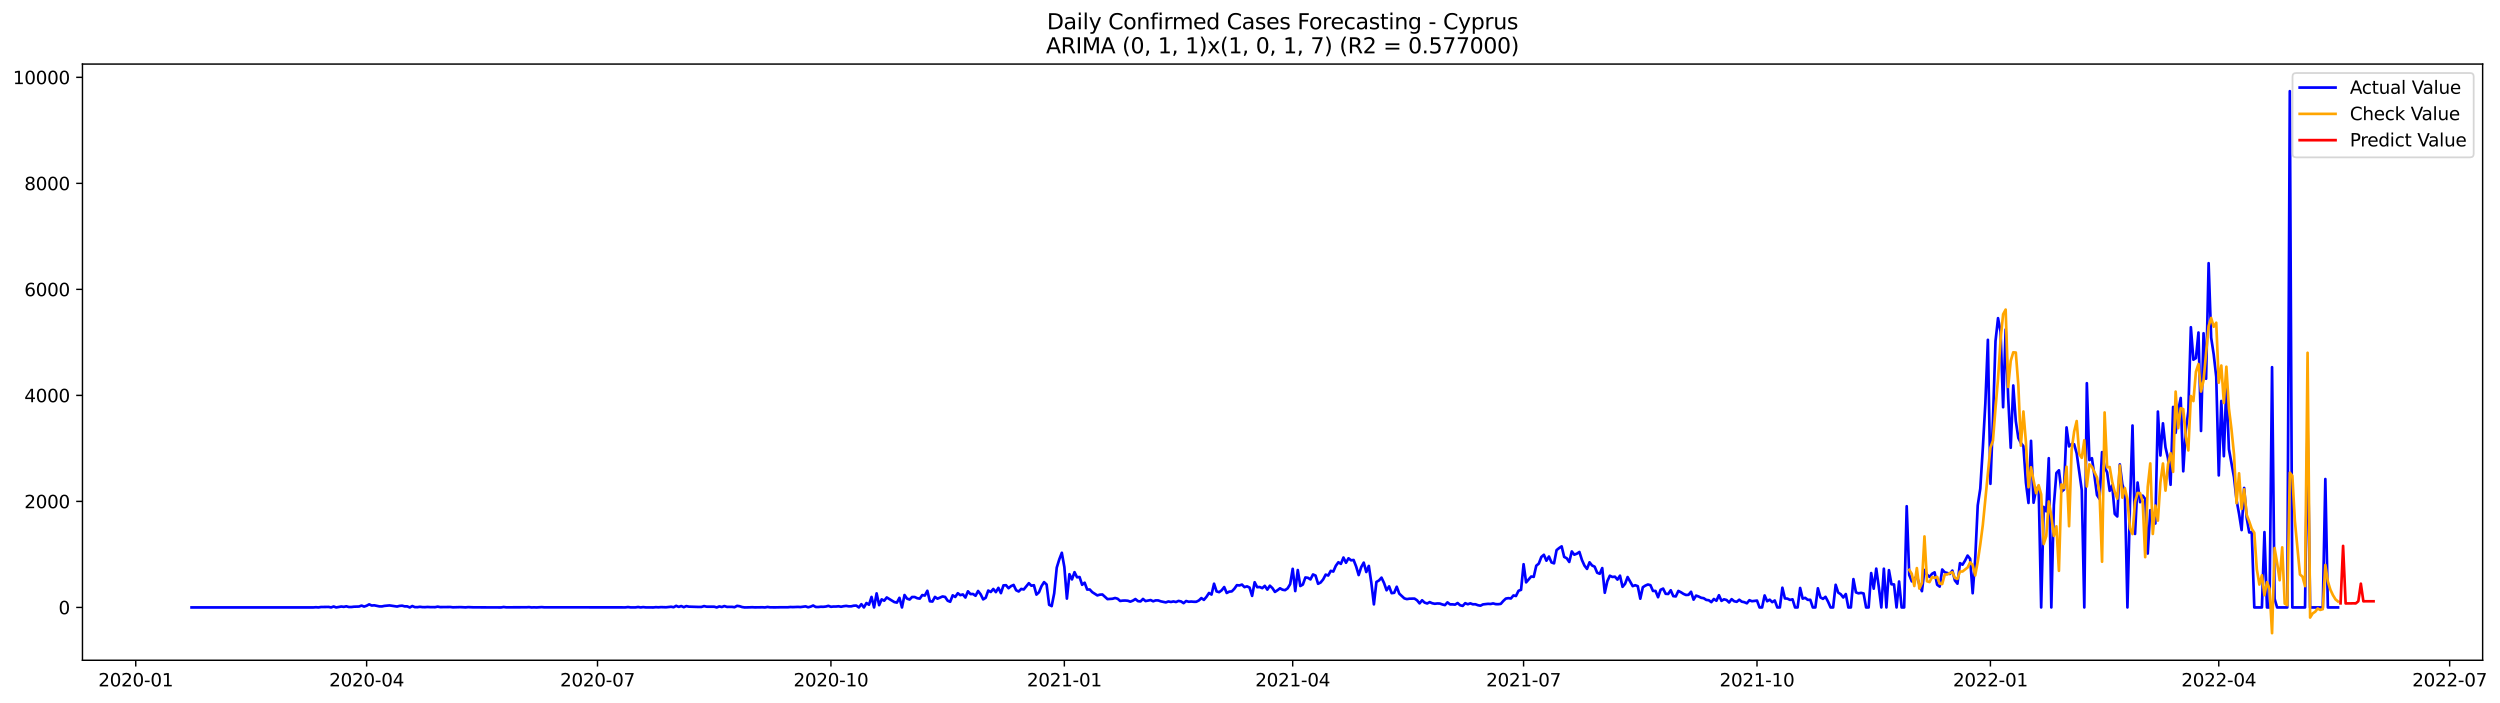 <?xml version="1.0" encoding="utf-8" standalone="no"?>
<!DOCTYPE svg PUBLIC "-//W3C//DTD SVG 1.1//EN"
  "http://www.w3.org/Graphics/SVG/1.1/DTD/svg11.dtd">
<svg xmlns:xlink="http://www.w3.org/1999/xlink" width="1394.901pt" height="392.274pt" viewBox="0 0 1394.901 392.274" xmlns="http://www.w3.org/2000/svg" version="1.1">
 <defs>
  <style type="text/css">*{stroke-linejoin: round; stroke-linecap: butt}</style>
 </defs>
 <g id="figure_1">
  <g id="patch_1">
   <path d="M 0 392.274 
L 1394.901 392.274 
L 1394.901 0 
L 0 0 
z
" style="fill: #ffffff"/>
  </g>
  <g id="axes_1">
   <g id="patch_2">
    <path d="M 46.013 368.396 
L 1385.213 368.396 
L 1385.213 35.755 
L 46.013 35.755 
z
" style="fill: #ffffff"/>
   </g>
   <g id="matplotlib.axis_1">
    <g id="xtick_1">
     <g id="line2d_1">
      <defs>
       <path id="m68ce27e0bc" d="M 0 0 
L 0 3.5 
" style="stroke: #000000; stroke-width: 0.8"/>
      </defs>
      <g>
       <use xlink:href="#m68ce27e0bc" x="75.741" y="368.396" style="stroke: #000000; stroke-width: 0.8"/>
      </g>
     </g>
     <g id="text_1">
      <!-- 2020-01 -->
      <g transform="translate(54.85 382.994)scale(0.1 -0.1)">
       <defs>
        <path id="DejaVuSans-32" d="M 1228 531 
L 3431 531 
L 3431 0 
L 469 0 
L 469 531 
Q 828 903 1448 1529 
Q 2069 2156 2228 2338 
Q 2531 2678 2651 2914 
Q 2772 3150 2772 3378 
Q 2772 3750 2511 3984 
Q 2250 4219 1831 4219 
Q 1534 4219 1204 4116 
Q 875 4013 500 3803 
L 500 4441 
Q 881 4594 1212 4672 
Q 1544 4750 1819 4750 
Q 2544 4750 2975 4387 
Q 3406 4025 3406 3419 
Q 3406 3131 3298 2873 
Q 3191 2616 2906 2266 
Q 2828 2175 2409 1742 
Q 1991 1309 1228 531 
z
" transform="scale(0.016)"/>
        <path id="DejaVuSans-30" d="M 2034 4250 
Q 1547 4250 1301 3770 
Q 1056 3291 1056 2328 
Q 1056 1369 1301 889 
Q 1547 409 2034 409 
Q 2525 409 2770 889 
Q 3016 1369 3016 2328 
Q 3016 3291 2770 3770 
Q 2525 4250 2034 4250 
z
M 2034 4750 
Q 2819 4750 3233 4129 
Q 3647 3509 3647 2328 
Q 3647 1150 3233 529 
Q 2819 -91 2034 -91 
Q 1250 -91 836 529 
Q 422 1150 422 2328 
Q 422 3509 836 4129 
Q 1250 4750 2034 4750 
z
" transform="scale(0.016)"/>
        <path id="DejaVuSans-2d" d="M 313 2009 
L 1997 2009 
L 1997 1497 
L 313 1497 
L 313 2009 
z
" transform="scale(0.016)"/>
        <path id="DejaVuSans-31" d="M 794 531 
L 1825 531 
L 1825 4091 
L 703 3866 
L 703 4441 
L 1819 4666 
L 2450 4666 
L 2450 531 
L 3481 531 
L 3481 0 
L 794 0 
L 794 531 
z
" transform="scale(0.016)"/>
       </defs>
       <use xlink:href="#DejaVuSans-32"/>
       <use xlink:href="#DejaVuSans-30" x="63.623"/>
       <use xlink:href="#DejaVuSans-32" x="127.246"/>
       <use xlink:href="#DejaVuSans-30" x="190.869"/>
       <use xlink:href="#DejaVuSans-2d" x="254.492"/>
       <use xlink:href="#DejaVuSans-30" x="290.576"/>
       <use xlink:href="#DejaVuSans-31" x="354.199"/>
      </g>
     </g>
    </g>
    <g id="xtick_2">
     <g id="line2d_2">
      <g>
       <use xlink:href="#m68ce27e0bc" x="204.565" y="368.396" style="stroke: #000000; stroke-width: 0.8"/>
      </g>
     </g>
     <g id="text_2">
      <!-- 2020-04 -->
      <g transform="translate(183.673 382.994)scale(0.1 -0.1)">
       <defs>
        <path id="DejaVuSans-34" d="M 2419 4116 
L 825 1625 
L 2419 1625 
L 2419 4116 
z
M 2253 4666 
L 3047 4666 
L 3047 1625 
L 3713 1625 
L 3713 1100 
L 3047 1100 
L 3047 0 
L 2419 0 
L 2419 1100 
L 313 1100 
L 313 1709 
L 2253 4666 
z
" transform="scale(0.016)"/>
       </defs>
       <use xlink:href="#DejaVuSans-32"/>
       <use xlink:href="#DejaVuSans-30" x="63.623"/>
       <use xlink:href="#DejaVuSans-32" x="127.246"/>
       <use xlink:href="#DejaVuSans-30" x="190.869"/>
       <use xlink:href="#DejaVuSans-2d" x="254.492"/>
       <use xlink:href="#DejaVuSans-30" x="290.576"/>
       <use xlink:href="#DejaVuSans-34" x="354.199"/>
      </g>
     </g>
    </g>
    <g id="xtick_3">
     <g id="line2d_3">
      <g>
       <use xlink:href="#m68ce27e0bc" x="333.388" y="368.396" style="stroke: #000000; stroke-width: 0.8"/>
      </g>
     </g>
     <g id="text_3">
      <!-- 2020-07 -->
      <g transform="translate(312.497 382.994)scale(0.1 -0.1)">
       <defs>
        <path id="DejaVuSans-37" d="M 525 4666 
L 3525 4666 
L 3525 4397 
L 1831 0 
L 1172 0 
L 2766 4134 
L 525 4134 
L 525 4666 
z
" transform="scale(0.016)"/>
       </defs>
       <use xlink:href="#DejaVuSans-32"/>
       <use xlink:href="#DejaVuSans-30" x="63.623"/>
       <use xlink:href="#DejaVuSans-32" x="127.246"/>
       <use xlink:href="#DejaVuSans-30" x="190.869"/>
       <use xlink:href="#DejaVuSans-2d" x="254.492"/>
       <use xlink:href="#DejaVuSans-30" x="290.576"/>
       <use xlink:href="#DejaVuSans-37" x="354.199"/>
      </g>
     </g>
    </g>
    <g id="xtick_4">
     <g id="line2d_4">
      <g>
       <use xlink:href="#m68ce27e0bc" x="463.628" y="368.396" style="stroke: #000000; stroke-width: 0.8"/>
      </g>
     </g>
     <g id="text_4">
      <!-- 2020-10 -->
      <g transform="translate(442.736 382.994)scale(0.1 -0.1)">
       <use xlink:href="#DejaVuSans-32"/>
       <use xlink:href="#DejaVuSans-30" x="63.623"/>
       <use xlink:href="#DejaVuSans-32" x="127.246"/>
       <use xlink:href="#DejaVuSans-30" x="190.869"/>
       <use xlink:href="#DejaVuSans-2d" x="254.492"/>
       <use xlink:href="#DejaVuSans-31" x="290.576"/>
       <use xlink:href="#DejaVuSans-30" x="354.199"/>
      </g>
     </g>
    </g>
    <g id="xtick_5">
     <g id="line2d_5">
      <g>
       <use xlink:href="#m68ce27e0bc" x="593.867" y="368.396" style="stroke: #000000; stroke-width: 0.8"/>
      </g>
     </g>
     <g id="text_5">
      <!-- 2021-01 -->
      <g transform="translate(572.976 382.994)scale(0.1 -0.1)">
       <use xlink:href="#DejaVuSans-32"/>
       <use xlink:href="#DejaVuSans-30" x="63.623"/>
       <use xlink:href="#DejaVuSans-32" x="127.246"/>
       <use xlink:href="#DejaVuSans-31" x="190.869"/>
       <use xlink:href="#DejaVuSans-2d" x="254.492"/>
       <use xlink:href="#DejaVuSans-30" x="290.576"/>
       <use xlink:href="#DejaVuSans-31" x="354.199"/>
      </g>
     </g>
    </g>
    <g id="xtick_6">
     <g id="line2d_6">
      <g>
       <use xlink:href="#m68ce27e0bc" x="721.275" y="368.396" style="stroke: #000000; stroke-width: 0.8"/>
      </g>
     </g>
     <g id="text_6">
      <!-- 2021-04 -->
      <g transform="translate(700.384 382.994)scale(0.1 -0.1)">
       <use xlink:href="#DejaVuSans-32"/>
       <use xlink:href="#DejaVuSans-30" x="63.623"/>
       <use xlink:href="#DejaVuSans-32" x="127.246"/>
       <use xlink:href="#DejaVuSans-31" x="190.869"/>
       <use xlink:href="#DejaVuSans-2d" x="254.492"/>
       <use xlink:href="#DejaVuSans-30" x="290.576"/>
       <use xlink:href="#DejaVuSans-34" x="354.199"/>
      </g>
     </g>
    </g>
    <g id="xtick_7">
     <g id="line2d_7">
      <g>
       <use xlink:href="#m68ce27e0bc" x="850.099" y="368.396" style="stroke: #000000; stroke-width: 0.8"/>
      </g>
     </g>
     <g id="text_7">
      <!-- 2021-07 -->
      <g transform="translate(829.207 382.994)scale(0.1 -0.1)">
       <use xlink:href="#DejaVuSans-32"/>
       <use xlink:href="#DejaVuSans-30" x="63.623"/>
       <use xlink:href="#DejaVuSans-32" x="127.246"/>
       <use xlink:href="#DejaVuSans-31" x="190.869"/>
       <use xlink:href="#DejaVuSans-2d" x="254.492"/>
       <use xlink:href="#DejaVuSans-30" x="290.576"/>
       <use xlink:href="#DejaVuSans-37" x="354.199"/>
      </g>
     </g>
    </g>
    <g id="xtick_8">
     <g id="line2d_8">
      <g>
       <use xlink:href="#m68ce27e0bc" x="980.338" y="368.396" style="stroke: #000000; stroke-width: 0.8"/>
      </g>
     </g>
     <g id="text_8">
      <!-- 2021-10 -->
      <g transform="translate(959.447 382.994)scale(0.1 -0.1)">
       <use xlink:href="#DejaVuSans-32"/>
       <use xlink:href="#DejaVuSans-30" x="63.623"/>
       <use xlink:href="#DejaVuSans-32" x="127.246"/>
       <use xlink:href="#DejaVuSans-31" x="190.869"/>
       <use xlink:href="#DejaVuSans-2d" x="254.492"/>
       <use xlink:href="#DejaVuSans-31" x="290.576"/>
       <use xlink:href="#DejaVuSans-30" x="354.199"/>
      </g>
     </g>
    </g>
    <g id="xtick_9">
     <g id="line2d_9">
      <g>
       <use xlink:href="#m68ce27e0bc" x="1110.577" y="368.396" style="stroke: #000000; stroke-width: 0.8"/>
      </g>
     </g>
     <g id="text_9">
      <!-- 2022-01 -->
      <g transform="translate(1089.686 382.994)scale(0.1 -0.1)">
       <use xlink:href="#DejaVuSans-32"/>
       <use xlink:href="#DejaVuSans-30" x="63.623"/>
       <use xlink:href="#DejaVuSans-32" x="127.246"/>
       <use xlink:href="#DejaVuSans-32" x="190.869"/>
       <use xlink:href="#DejaVuSans-2d" x="254.492"/>
       <use xlink:href="#DejaVuSans-30" x="290.576"/>
       <use xlink:href="#DejaVuSans-31" x="354.199"/>
      </g>
     </g>
    </g>
    <g id="xtick_10">
     <g id="line2d_10">
      <g>
       <use xlink:href="#m68ce27e0bc" x="1237.985" y="368.396" style="stroke: #000000; stroke-width: 0.8"/>
      </g>
     </g>
     <g id="text_10">
      <!-- 2022-04 -->
      <g transform="translate(1217.094 382.994)scale(0.1 -0.1)">
       <use xlink:href="#DejaVuSans-32"/>
       <use xlink:href="#DejaVuSans-30" x="63.623"/>
       <use xlink:href="#DejaVuSans-32" x="127.246"/>
       <use xlink:href="#DejaVuSans-32" x="190.869"/>
       <use xlink:href="#DejaVuSans-2d" x="254.492"/>
       <use xlink:href="#DejaVuSans-30" x="290.576"/>
       <use xlink:href="#DejaVuSans-34" x="354.199"/>
      </g>
     </g>
    </g>
    <g id="xtick_11">
     <g id="line2d_11">
      <g>
       <use xlink:href="#m68ce27e0bc" x="1366.809" y="368.396" style="stroke: #000000; stroke-width: 0.8"/>
      </g>
     </g>
     <g id="text_11">
      <!-- 2022-07 -->
      <g transform="translate(1345.918 382.994)scale(0.1 -0.1)">
       <use xlink:href="#DejaVuSans-32"/>
       <use xlink:href="#DejaVuSans-30" x="63.623"/>
       <use xlink:href="#DejaVuSans-32" x="127.246"/>
       <use xlink:href="#DejaVuSans-32" x="190.869"/>
       <use xlink:href="#DejaVuSans-2d" x="254.492"/>
       <use xlink:href="#DejaVuSans-30" x="290.576"/>
       <use xlink:href="#DejaVuSans-37" x="354.199"/>
      </g>
     </g>
    </g>
   </g>
   <g id="matplotlib.axis_2">
    <g id="ytick_1">
     <g id="line2d_12">
      <defs>
       <path id="m37996f296e" d="M 0 0 
L -3.5 0 
" style="stroke: #000000; stroke-width: 0.8"/>
      </defs>
      <g>
       <use xlink:href="#m37996f296e" x="46.013" y="338.923" style="stroke: #000000; stroke-width: 0.8"/>
      </g>
     </g>
     <g id="text_12">
      <!-- 0 -->
      <g transform="translate(32.65 342.722)scale(0.1 -0.1)">
       <use xlink:href="#DejaVuSans-30"/>
      </g>
     </g>
    </g>
    <g id="ytick_2">
     <g id="line2d_13">
      <g>
       <use xlink:href="#m37996f296e" x="46.013" y="279.77" style="stroke: #000000; stroke-width: 0.8"/>
      </g>
     </g>
     <g id="text_13">
      <!-- 2000 -->
      <g transform="translate(13.562 283.569)scale(0.1 -0.1)">
       <use xlink:href="#DejaVuSans-32"/>
       <use xlink:href="#DejaVuSans-30" x="63.623"/>
       <use xlink:href="#DejaVuSans-30" x="127.246"/>
       <use xlink:href="#DejaVuSans-30" x="190.869"/>
      </g>
     </g>
    </g>
    <g id="ytick_3">
     <g id="line2d_14">
      <g>
       <use xlink:href="#m37996f296e" x="46.013" y="220.616" style="stroke: #000000; stroke-width: 0.8"/>
      </g>
     </g>
     <g id="text_14">
      <!-- 4000 -->
      <g transform="translate(13.562 224.415)scale(0.1 -0.1)">
       <use xlink:href="#DejaVuSans-34"/>
       <use xlink:href="#DejaVuSans-30" x="63.623"/>
       <use xlink:href="#DejaVuSans-30" x="127.246"/>
       <use xlink:href="#DejaVuSans-30" x="190.869"/>
      </g>
     </g>
    </g>
    <g id="ytick_4">
     <g id="line2d_15">
      <g>
       <use xlink:href="#m37996f296e" x="46.013" y="161.463" style="stroke: #000000; stroke-width: 0.8"/>
      </g>
     </g>
     <g id="text_15">
      <!-- 6000 -->
      <g transform="translate(13.562 165.262)scale(0.1 -0.1)">
       <defs>
        <path id="DejaVuSans-36" d="M 2113 2584 
Q 1688 2584 1439 2293 
Q 1191 2003 1191 1497 
Q 1191 994 1439 701 
Q 1688 409 2113 409 
Q 2538 409 2786 701 
Q 3034 994 3034 1497 
Q 3034 2003 2786 2293 
Q 2538 2584 2113 2584 
z
M 3366 4563 
L 3366 3988 
Q 3128 4100 2886 4159 
Q 2644 4219 2406 4219 
Q 1781 4219 1451 3797 
Q 1122 3375 1075 2522 
Q 1259 2794 1537 2939 
Q 1816 3084 2150 3084 
Q 2853 3084 3261 2657 
Q 3669 2231 3669 1497 
Q 3669 778 3244 343 
Q 2819 -91 2113 -91 
Q 1303 -91 875 529 
Q 447 1150 447 2328 
Q 447 3434 972 4092 
Q 1497 4750 2381 4750 
Q 2619 4750 2861 4703 
Q 3103 4656 3366 4563 
z
" transform="scale(0.016)"/>
       </defs>
       <use xlink:href="#DejaVuSans-36"/>
       <use xlink:href="#DejaVuSans-30" x="63.623"/>
       <use xlink:href="#DejaVuSans-30" x="127.246"/>
       <use xlink:href="#DejaVuSans-30" x="190.869"/>
      </g>
     </g>
    </g>
    <g id="ytick_5">
     <g id="line2d_16">
      <g>
       <use xlink:href="#m37996f296e" x="46.013" y="102.309" style="stroke: #000000; stroke-width: 0.8"/>
      </g>
     </g>
     <g id="text_16">
      <!-- 8000 -->
      <g transform="translate(13.562 106.109)scale(0.1 -0.1)">
       <defs>
        <path id="DejaVuSans-38" d="M 2034 2216 
Q 1584 2216 1326 1975 
Q 1069 1734 1069 1313 
Q 1069 891 1326 650 
Q 1584 409 2034 409 
Q 2484 409 2743 651 
Q 3003 894 3003 1313 
Q 3003 1734 2745 1975 
Q 2488 2216 2034 2216 
z
M 1403 2484 
Q 997 2584 770 2862 
Q 544 3141 544 3541 
Q 544 4100 942 4425 
Q 1341 4750 2034 4750 
Q 2731 4750 3128 4425 
Q 3525 4100 3525 3541 
Q 3525 3141 3298 2862 
Q 3072 2584 2669 2484 
Q 3125 2378 3379 2068 
Q 3634 1759 3634 1313 
Q 3634 634 3220 271 
Q 2806 -91 2034 -91 
Q 1263 -91 848 271 
Q 434 634 434 1313 
Q 434 1759 690 2068 
Q 947 2378 1403 2484 
z
M 1172 3481 
Q 1172 3119 1398 2916 
Q 1625 2713 2034 2713 
Q 2441 2713 2670 2916 
Q 2900 3119 2900 3481 
Q 2900 3844 2670 4047 
Q 2441 4250 2034 4250 
Q 1625 4250 1398 4047 
Q 1172 3844 1172 3481 
z
" transform="scale(0.016)"/>
       </defs>
       <use xlink:href="#DejaVuSans-38"/>
       <use xlink:href="#DejaVuSans-30" x="63.623"/>
       <use xlink:href="#DejaVuSans-30" x="127.246"/>
       <use xlink:href="#DejaVuSans-30" x="190.869"/>
      </g>
     </g>
    </g>
    <g id="ytick_6">
     <g id="line2d_17">
      <g>
       <use xlink:href="#m37996f296e" x="46.013" y="43.156" style="stroke: #000000; stroke-width: 0.8"/>
      </g>
     </g>
     <g id="text_17">
      <!-- 10000 -->
      <g transform="translate(7.2 46.955)scale(0.1 -0.1)">
       <use xlink:href="#DejaVuSans-31"/>
       <use xlink:href="#DejaVuSans-30" x="63.623"/>
       <use xlink:href="#DejaVuSans-30" x="127.246"/>
       <use xlink:href="#DejaVuSans-30" x="190.869"/>
       <use xlink:href="#DejaVuSans-30" x="254.492"/>
      </g>
     </g>
    </g>
   </g>
   <g id="line2d_18">
    <path d="M 106.885 338.923 
L 174.836 338.923 
L 176.252 338.805 
L 177.667 338.923 
L 179.083 338.686 
L 181.914 338.657 
L 183.33 338.627 
L 184.746 338.923 
L 186.161 338.391 
L 187.577 338.923 
L 190.408 338.42 
L 191.824 338.598 
L 193.24 338.302 
L 194.655 338.686 
L 196.071 338.686 
L 197.486 338.509 
L 200.318 338.42 
L 201.733 337.888 
L 203.149 338.45 
L 204.565 337.977 
L 205.98 337.208 
L 207.396 337.858 
L 208.812 337.74 
L 211.643 338.332 
L 213.059 338.361 
L 214.474 338.065 
L 217.306 337.799 
L 221.552 338.42 
L 222.968 338.065 
L 224.384 337.947 
L 225.799 338.332 
L 227.215 338.332 
L 228.631 338.923 
L 230.046 338.154 
L 231.462 338.746 
L 232.878 338.775 
L 234.293 338.568 
L 235.709 338.746 
L 237.125 338.775 
L 238.54 338.657 
L 239.956 338.746 
L 242.787 338.775 
L 244.203 338.479 
L 245.618 338.746 
L 251.281 338.686 
L 252.697 338.864 
L 256.944 338.746 
L 259.775 338.894 
L 261.191 338.746 
L 264.022 338.864 
L 279.594 338.923 
L 281.01 338.686 
L 282.425 338.864 
L 293.75 338.834 
L 295.166 338.746 
L 296.582 338.923 
L 297.997 338.864 
L 299.413 338.923 
L 302.244 338.746 
L 303.66 338.864 
L 348.96 338.894 
L 350.376 338.716 
L 351.792 338.894 
L 354.623 338.894 
L 356.039 338.686 
L 357.454 338.923 
L 358.87 338.746 
L 360.286 338.894 
L 364.533 338.923 
L 365.948 338.775 
L 367.364 338.864 
L 368.78 338.746 
L 371.611 338.834 
L 374.442 338.539 
L 375.858 338.805 
L 377.273 338.036 
L 378.689 338.627 
L 380.105 338.154 
L 381.52 338.775 
L 382.936 338.184 
L 384.352 338.479 
L 390.014 338.657 
L 391.43 338.627 
L 392.845 338.184 
L 394.261 338.509 
L 398.508 338.509 
L 399.924 338.923 
L 401.339 338.361 
L 402.755 338.686 
L 404.171 338.154 
L 405.586 338.627 
L 408.418 338.598 
L 409.833 338.805 
L 411.249 338.036 
L 412.665 338.243 
L 414.08 338.716 
L 415.496 338.923 
L 418.327 338.864 
L 419.743 338.805 
L 421.158 338.894 
L 425.405 338.834 
L 426.821 338.923 
L 428.237 338.657 
L 429.652 338.864 
L 432.484 338.894 
L 435.315 338.834 
L 439.562 338.834 
L 440.977 338.686 
L 442.393 338.746 
L 445.224 338.627 
L 446.64 338.716 
L 449.471 338.332 
L 450.887 338.834 
L 452.303 338.479 
L 453.718 337.858 
L 455.134 338.657 
L 456.549 338.686 
L 457.965 338.539 
L 459.381 338.568 
L 460.796 338.42 
L 462.212 338.036 
L 463.628 338.568 
L 465.043 338.42 
L 466.459 338.42 
L 467.875 338.272 
L 469.29 338.539 
L 470.706 338.243 
L 472.122 338.065 
L 473.537 338.302 
L 474.953 338.302 
L 476.369 337.947 
L 477.784 337.888 
L 479.2 338.923 
L 480.615 337.119 
L 482.031 338.923 
L 483.447 336.468 
L 484.862 337.415 
L 486.278 333.067 
L 487.694 338.923 
L 489.109 331.085 
L 490.525 337.651 
L 491.941 334.427 
L 493.356 335.167 
L 494.772 333.363 
L 499.019 335.936 
L 500.434 336.232 
L 501.85 333.57 
L 503.266 338.923 
L 504.681 332.002 
L 506.097 334.013 
L 507.513 334.516 
L 508.928 333.096 
L 510.344 333.096 
L 511.76 333.777 
L 513.175 334.013 
L 514.591 332.032 
L 516.007 332.298 
L 517.422 329.636 
L 518.838 335.492 
L 520.254 335.64 
L 521.669 333.067 
L 523.085 334.043 
L 525.916 332.801 
L 527.332 333.067 
L 528.747 335.167 
L 530.163 335.758 
L 531.579 332.18 
L 532.994 333.067 
L 534.41 330.997 
L 535.826 332.061 
L 537.241 331.677 
L 538.657 333.392 
L 540.073 329.932 
L 541.488 331.47 
L 542.904 331.411 
L 544.319 332.416 
L 545.735 329.754 
L 547.151 331.588 
L 548.566 334.427 
L 549.982 333.54 
L 551.398 329.518 
L 552.813 330.287 
L 554.229 328.63 
L 555.645 330.375 
L 557.06 328.009 
L 558.476 330.937 
L 559.892 326.619 
L 561.307 326.53 
L 562.723 328.187 
L 564.139 327.004 
L 565.554 326.383 
L 566.97 329.34 
L 568.385 330.021 
L 569.801 328.601 
L 571.217 328.897 
L 574.048 325.407 
L 575.464 326.797 
L 576.879 326.53 
L 578.295 331.766 
L 579.711 330.464 
L 581.126 327.033 
L 582.542 324.815 
L 583.958 326.116 
L 585.373 337.444 
L 586.789 338.184 
L 588.204 331.056 
L 589.62 316.711 
L 591.036 312.097 
L 592.451 308.43 
L 593.867 316.386 
L 595.283 333.984 
L 596.698 320.379 
L 598.114 323.277 
L 599.53 319.255 
L 600.945 322.094 
L 602.361 321.976 
L 603.777 326.294 
L 605.192 325.14 
L 606.608 328.956 
L 608.023 328.897 
L 609.439 330.405 
L 612.27 332.209 
L 613.686 331.795 
L 615.102 331.706 
L 617.933 334.28 
L 620.764 334.073 
L 622.18 333.658 
L 623.596 334.073 
L 625.011 335.315 
L 626.427 335.108 
L 627.843 335.078 
L 629.258 335.196 
L 630.674 335.699 
L 632.089 335.137 
L 633.505 334.25 
L 634.921 335.403 
L 636.336 335.581 
L 637.752 334.191 
L 639.168 335.374 
L 641.999 334.812 
L 643.415 335.492 
L 644.83 334.989 
L 646.246 335.019 
L 647.662 335.522 
L 650.493 336.113 
L 651.908 335.581 
L 653.324 335.877 
L 654.74 335.581 
L 656.155 335.906 
L 657.571 335.285 
L 658.987 335.581 
L 660.402 336.527 
L 661.818 335.344 
L 663.234 335.758 
L 664.649 335.64 
L 666.065 335.758 
L 667.481 335.758 
L 668.896 335.049 
L 670.312 333.718 
L 671.728 334.694 
L 673.143 333.037 
L 674.559 330.878 
L 675.974 331.736 
L 677.39 325.702 
L 678.806 329.991 
L 680.221 330.405 
L 681.637 329.37 
L 683.053 327.566 
L 684.468 330.849 
L 685.884 330.109 
L 687.3 329.961 
L 688.715 328.512 
L 690.131 326.501 
L 691.547 326.649 
L 692.962 326.176 
L 694.378 327.595 
L 695.793 327.152 
L 697.209 327.861 
L 698.625 332.475 
L 700.04 324.874 
L 701.456 327.625 
L 702.872 327.536 
L 704.287 328.157 
L 705.703 326.885 
L 707.119 328.985 
L 708.534 326.797 
L 709.95 328.128 
L 711.366 330.257 
L 712.781 329.34 
L 714.197 328.246 
L 715.612 329.044 
L 717.028 329.281 
L 718.444 328.275 
L 719.859 325.939 
L 721.275 317.391 
L 722.691 329.784 
L 724.106 318.072 
L 725.522 326.974 
L 726.938 326.176 
L 728.353 322.212 
L 729.769 322.39 
L 731.185 323.277 
L 732.6 320.526 
L 734.016 321.147 
L 735.432 325.732 
L 736.847 325.022 
L 738.263 323.307 
L 739.678 320.615 
L 741.094 321.118 
L 742.51 318.515 
L 743.925 318.9 
L 745.341 315.676 
L 746.757 313.724 
L 748.172 314.611 
L 749.588 311.091 
L 751.004 313.99 
L 752.419 311.505 
L 753.835 312.629 
L 755.251 312.452 
L 756.666 316.06 
L 758.082 320.852 
L 759.497 316.445 
L 760.913 313.931 
L 762.329 319.166 
L 763.744 315.765 
L 765.16 325.229 
L 766.576 337.208 
L 767.991 324.697 
L 769.407 323.869 
L 770.823 322.301 
L 772.238 325.318 
L 773.654 329.34 
L 775.07 327.181 
L 776.485 330.967 
L 777.901 330.76 
L 779.317 327.388 
L 780.732 331.233 
L 783.563 333.865 
L 784.979 334.28 
L 786.395 334.043 
L 789.226 333.984 
L 790.642 334.93 
L 792.057 336.646 
L 793.473 334.93 
L 794.889 336.232 
L 796.304 336.705 
L 797.72 335.965 
L 799.136 336.587 
L 800.551 336.882 
L 801.967 336.705 
L 803.382 336.764 
L 804.798 337.267 
L 806.214 337.622 
L 807.629 336.113 
L 809.045 337.208 
L 810.461 337.208 
L 811.876 337.356 
L 813.292 336.468 
L 814.708 337.71 
L 816.123 338.065 
L 817.539 336.557 
L 818.955 337.148 
L 820.37 336.646 
L 821.786 337.178 
L 823.202 337.148 
L 824.617 337.681 
L 826.033 337.947 
L 827.448 337.237 
L 830.28 336.912 
L 831.695 337.001 
L 833.111 336.675 
L 834.527 337.089 
L 835.942 337.119 
L 837.358 336.941 
L 838.774 335.315 
L 840.189 333.984 
L 841.605 333.747 
L 843.021 333.925 
L 844.436 332.239 
L 845.852 332.535 
L 847.267 329.636 
L 848.683 329.104 
L 850.099 314.818 
L 851.514 324.933 
L 854.346 321.68 
L 855.761 321.857 
L 857.177 315.646 
L 858.593 314.463 
L 860.008 310.766 
L 861.424 309.553 
L 862.84 312.836 
L 864.255 310.529 
L 865.671 313.812 
L 867.086 314.315 
L 868.502 306.951 
L 869.918 305.797 
L 871.333 304.851 
L 872.749 310.736 
L 874.165 311.476 
L 875.58 313.546 
L 876.996 307.69 
L 878.412 309.494 
L 879.827 308.932 
L 881.243 307.986 
L 882.659 312.452 
L 884.074 315.587 
L 885.49 317.421 
L 886.906 313.753 
L 888.321 315.528 
L 889.737 316.179 
L 891.152 319.55 
L 892.568 320.142 
L 893.984 316.977 
L 895.399 330.73 
L 896.815 324.342 
L 898.231 321.236 
L 899.646 321.916 
L 901.062 321.769 
L 902.478 323.395 
L 903.893 321.207 
L 905.309 327.418 
L 906.725 325.732 
L 908.14 321.976 
L 910.971 327.033 
L 912.387 326.53 
L 913.803 327.063 
L 915.218 334.043 
L 916.634 327.654 
L 918.05 326.737 
L 919.465 326.116 
L 920.881 326.501 
L 922.297 329.725 
L 923.712 329.725 
L 925.128 333.215 
L 926.544 329.074 
L 927.959 328.423 
L 929.375 331.322 
L 930.791 331.411 
L 932.206 329.34 
L 933.622 332.623 
L 935.037 332.771 
L 936.453 329.725 
L 937.869 330.435 
L 939.284 331.351 
L 940.7 331.973 
L 942.116 331.884 
L 943.531 330.198 
L 944.947 334.575 
L 946.363 332.327 
L 947.778 332.83 
L 949.194 333.54 
L 950.61 333.777 
L 952.025 334.723 
L 953.441 334.901 
L 954.856 335.965 
L 956.272 334.22 
L 957.688 335.196 
L 959.103 332.12 
L 960.519 335.256 
L 961.935 334.398 
L 963.35 334.782 
L 964.766 336.143 
L 966.182 334.309 
L 967.597 335.463 
L 969.013 335.788 
L 970.429 334.634 
L 971.844 335.699 
L 973.26 335.995 
L 974.676 336.616 
L 976.091 334.901 
L 977.507 335.463 
L 980.338 335.108 
L 981.754 338.923 
L 983.169 338.923 
L 984.585 332.239 
L 986.001 335.463 
L 987.416 334.605 
L 988.832 335.965 
L 990.248 335.049 
L 991.663 338.923 
L 993.079 338.923 
L 994.495 327.921 
L 995.91 333.895 
L 997.326 334.013 
L 998.741 334.723 
L 1000.157 334.398 
L 1001.573 338.923 
L 1002.988 338.923 
L 1004.404 328.068 
L 1005.82 334.013 
L 1007.235 333.57 
L 1008.651 334.694 
L 1010.067 334.664 
L 1011.482 338.923 
L 1012.898 338.923 
L 1014.314 328.246 
L 1015.729 333.333 
L 1017.145 334.132 
L 1018.56 333.008 
L 1019.976 335.699 
L 1021.392 338.923 
L 1022.807 338.923 
L 1024.223 326.294 
L 1025.639 330.642 
L 1027.054 331.558 
L 1028.47 333.363 
L 1029.886 331.47 
L 1031.301 338.923 
L 1032.717 338.923 
L 1034.133 323.129 
L 1035.548 330.523 
L 1036.964 331.056 
L 1038.38 330.79 
L 1039.795 331.115 
L 1041.211 338.923 
L 1042.626 338.923 
L 1044.042 319.757 
L 1045.458 328.453 
L 1046.873 317.273 
L 1048.289 327.447 
L 1049.705 338.923 
L 1051.12 317.332 
L 1052.536 338.923 
L 1053.952 318.131 
L 1055.367 325.998 
L 1056.783 326.087 
L 1058.199 338.923 
L 1059.614 324.46 
L 1061.03 338.923 
L 1062.445 338.923 
L 1063.861 282.461 
L 1065.277 320.793 
L 1066.692 324.371 
L 1068.108 323.011 
L 1069.524 321.355 
L 1070.939 326.264 
L 1072.355 329.843 
L 1073.771 318.042 
L 1075.186 320.615 
L 1076.602 321.887 
L 1078.018 320.142 
L 1079.433 319.343 
L 1080.849 326.264 
L 1082.265 327.299 
L 1083.68 317.776 
L 1085.096 319.343 
L 1086.511 319.698 
L 1087.927 320.231 
L 1089.343 318.367 
L 1090.758 323.898 
L 1092.174 325.673 
L 1093.59 314.227 
L 1095.005 315.084 
L 1096.421 312.807 
L 1097.837 309.997 
L 1099.252 311.801 
L 1100.668 330.997 
L 1102.084 311.949 
L 1103.499 281.988 
L 1104.915 272.642 
L 1106.33 250.134 
L 1107.746 225.023 
L 1109.162 189.62 
L 1110.577 269.95 
L 1111.993 234.281 
L 1113.409 190.33 
L 1114.824 177.523 
L 1116.24 185.065 
L 1117.656 227.212 
L 1119.071 183.823 
L 1120.487 221.829 
L 1121.903 249.838 
L 1123.318 215.085 
L 1124.734 234.961 
L 1126.149 244.366 
L 1127.565 247.147 
L 1128.981 248.951 
L 1130.396 269.388 
L 1131.812 280.627 
L 1133.228 245.963 
L 1134.643 280.509 
L 1136.059 273.085 
L 1137.475 271.429 
L 1138.89 338.923 
L 1140.306 282.846 
L 1141.722 285.301 
L 1143.137 255.665 
L 1144.553 338.923 
L 1145.969 281.84 
L 1147.384 263.917 
L 1148.8 262.408 
L 1150.215 274.328 
L 1151.631 273.115 
L 1153.047 238.481 
L 1154.462 249.069 
L 1155.878 247.738 
L 1157.294 247.886 
L 1158.709 252.944 
L 1161.541 273.44 
L 1162.956 338.923 
L 1164.372 213.814 
L 1165.788 256.729 
L 1167.203 255.665 
L 1168.619 265.425 
L 1170.034 276.22 
L 1171.45 278.38 
L 1172.866 252.263 
L 1174.281 260.663 
L 1175.697 263.532 
L 1177.113 273.854 
L 1178.528 270.778 
L 1179.944 286.75 
L 1181.36 288.169 
L 1182.775 259.125 
L 1184.191 270.246 
L 1185.607 274.83 
L 1187.022 338.923 
L 1188.438 281.692 
L 1189.854 237.416 
L 1191.269 297.9 
L 1192.685 269.24 
L 1194.1 280.184 
L 1195.516 276.546 
L 1196.932 278.409 
L 1198.347 308.844 
L 1199.763 284.679 
L 1201.179 287.755 
L 1202.594 292.074 
L 1204.01 229.637 
L 1205.426 254.156 
L 1206.841 236.203 
L 1208.257 249.601 
L 1209.673 255.753 
L 1211.088 270.483 
L 1212.504 227.064 
L 1213.919 241.497 
L 1215.335 229.075 
L 1216.751 222.066 
L 1218.166 262.97 
L 1219.582 239.93 
L 1220.998 229.548 
L 1222.413 182.581 
L 1223.829 200.711 
L 1225.245 199.794 
L 1226.66 185.538 
L 1228.076 240.462 
L 1229.492 185.952 
L 1230.907 211.329 
L 1232.323 146.852 
L 1233.739 188.407 
L 1235.154 197.724 
L 1236.57 210.294 
L 1237.985 265.248 
L 1239.401 223.751 
L 1240.817 254.541 
L 1242.232 214.405 
L 1243.648 250.577 
L 1246.479 266.253 
L 1247.895 278.942 
L 1249.311 286.75 
L 1250.726 295.771 
L 1252.142 272.257 
L 1253.558 288.879 
L 1254.973 297.102 
L 1256.389 296.895 
L 1257.804 338.923 
L 1262.051 338.923 
L 1263.467 296.895 
L 1264.883 338.923 
L 1266.298 338.923 
L 1267.714 204.881 
L 1269.13 334.132 
L 1270.545 338.923 
L 1276.208 338.923 
L 1277.623 50.876 
L 1279.039 338.923 
L 1286.117 338.923 
L 1287.533 237.061 
L 1288.949 338.923 
L 1296.027 338.923 
L 1297.443 267.288 
L 1298.858 338.923 
L 1304.521 338.923 
L 1304.521 338.923 
" clip-path="url(#pa5ea33031e)" style="fill: none; stroke: #0000ff; stroke-width: 1.5; stroke-linecap: square"/>
   </g>
   <g id="line2d_19">
    <path d="M 1065.277 317.965 
L 1066.692 320.135 
L 1068.108 326.969 
L 1069.524 316.975 
L 1070.939 328.393 
L 1072.355 325.338 
L 1073.771 299.307 
L 1075.186 324.319 
L 1076.602 324.757 
L 1078.018 321.982 
L 1079.433 322.427 
L 1080.849 321.875 
L 1082.265 325.604 
L 1083.68 325.853 
L 1085.096 320.588 
L 1086.511 320.526 
L 1087.927 319.766 
L 1089.343 319.278 
L 1090.758 322.508 
L 1092.174 322.969 
L 1093.59 318.913 
L 1095.005 318.871 
L 1097.837 316.652 
L 1099.252 313.762 
L 1100.668 315.28 
L 1102.084 321.053 
L 1103.499 313.335 
L 1104.915 303.793 
L 1106.33 292.957 
L 1110.577 249.752 
L 1111.993 245.899 
L 1113.409 227.784 
L 1114.824 211.32 
L 1116.24 189.434 
L 1117.656 175.362 
L 1119.071 172.748 
L 1120.487 215.887 
L 1121.903 201.341 
L 1123.318 196.589 
L 1124.734 196.694 
L 1126.149 214.885 
L 1127.565 248.62 
L 1128.981 229.596 
L 1130.396 246.845 
L 1131.812 271.87 
L 1133.228 260.732 
L 1136.059 275.185 
L 1137.475 270.72 
L 1138.89 275.844 
L 1140.306 303.554 
L 1141.722 299.138 
L 1143.137 279.803 
L 1144.553 287.834 
L 1145.969 299.011 
L 1147.384 293.659 
L 1148.8 318.499 
L 1150.215 270.262 
L 1151.631 272.371 
L 1153.047 260.415 
L 1154.462 293.599 
L 1155.878 251.154 
L 1157.294 240.792 
L 1158.709 234.929 
L 1160.125 253.294 
L 1161.541 255.472 
L 1162.956 245.628 
L 1164.372 271.427 
L 1165.788 259.057 
L 1167.203 260.403 
L 1170.034 266.426 
L 1171.45 275.068 
L 1172.866 313.416 
L 1174.281 230.139 
L 1175.697 260.717 
L 1177.113 260.592 
L 1178.528 268.835 
L 1179.944 274.517 
L 1181.36 278.22 
L 1182.775 259.747 
L 1184.191 277.675 
L 1185.607 272.352 
L 1187.022 278.696 
L 1188.438 294.826 
L 1189.854 297.982 
L 1191.269 280.018 
L 1192.685 275.053 
L 1194.1 275.165 
L 1195.516 279.745 
L 1196.932 310.877 
L 1198.347 271.628 
L 1199.763 258.575 
L 1201.179 297.918 
L 1202.594 282.123 
L 1204.01 290.478 
L 1205.426 269.137 
L 1206.841 258.613 
L 1208.257 273.747 
L 1209.673 258.971 
L 1211.088 252.894 
L 1212.504 263.278 
L 1213.919 218.506 
L 1215.335 238.898 
L 1216.751 227.79 
L 1218.166 228.271 
L 1219.582 243.755 
L 1220.998 251.315 
L 1222.413 220.964 
L 1223.829 223.777 
L 1225.245 207.353 
L 1226.66 203.098 
L 1228.076 218.451 
L 1229.492 212.261 
L 1232.323 181.972 
L 1233.739 177.406 
L 1235.154 182.315 
L 1236.57 180.078 
L 1237.985 213.524 
L 1239.401 203.954 
L 1240.817 224.814 
L 1242.232 204.626 
L 1243.648 227.903 
L 1245.064 239.431 
L 1246.479 253.382 
L 1247.895 280.771 
L 1249.311 264.098 
L 1250.726 283.952 
L 1252.142 273.02 
L 1253.558 287.257 
L 1254.973 290.959 
L 1256.389 295.123 
L 1257.804 297.264 
L 1259.22 317.639 
L 1260.636 326.159 
L 1262.051 320.999 
L 1263.467 332.086 
L 1264.883 324.799 
L 1266.298 328.573 
L 1267.714 353.276 
L 1269.13 305.811 
L 1270.545 314.149 
L 1271.961 323.751 
L 1273.377 305.41 
L 1274.792 336.845 
L 1276.208 337.614 
L 1277.623 263.756 
L 1279.039 265.484 
L 1280.455 290.76 
L 1283.286 320.563 
L 1284.702 321.734 
L 1286.117 327.02 
L 1287.533 196.852 
L 1288.949 344.566 
L 1290.364 342.271 
L 1291.78 341.325 
L 1293.196 339.531 
L 1294.611 340.306 
L 1296.027 339.884 
L 1297.443 315.241 
L 1298.858 324.459 
L 1300.274 329.047 
L 1301.689 332.08 
L 1303.105 334.42 
L 1304.521 335.606 
L 1304.521 335.606 
" clip-path="url(#pa5ea33031e)" style="fill: none; stroke: #ffa500; stroke-width: 1.5; stroke-linecap: square"/>
   </g>
   <g id="line2d_20">
    <path d="M 1305.936 336.63 
L 1307.352 304.599 
L 1308.768 336.696 
L 1310.183 336.671 
L 1311.599 336.675 
L 1313.015 336.627 
L 1314.43 336.671 
L 1315.846 335.479 
L 1317.262 325.675 
L 1318.677 335.499 
L 1320.093 335.491 
L 1321.508 335.493 
L 1322.924 335.478 
L 1324.34 335.491 
" clip-path="url(#pa5ea33031e)" style="fill: none; stroke: #ff0000; stroke-width: 1.5; stroke-linecap: square"/>
   </g>
   <g id="patch_3">
    <path d="M 46.013 368.396 
L 46.013 35.755 
" style="fill: none; stroke: #000000; stroke-width: 0.8; stroke-linejoin: miter; stroke-linecap: square"/>
   </g>
   <g id="patch_4">
    <path d="M 1385.213 368.396 
L 1385.213 35.755 
" style="fill: none; stroke: #000000; stroke-width: 0.8; stroke-linejoin: miter; stroke-linecap: square"/>
   </g>
   <g id="patch_5">
    <path d="M 46.013 368.396 
L 1385.213 368.396 
" style="fill: none; stroke: #000000; stroke-width: 0.8; stroke-linejoin: miter; stroke-linecap: square"/>
   </g>
   <g id="patch_6">
    <path d="M 46.013 35.755 
L 1385.213 35.755 
" style="fill: none; stroke: #000000; stroke-width: 0.8; stroke-linejoin: miter; stroke-linecap: square"/>
   </g>
   <g id="text_18">
    <!-- Daily Confirmed Cases Forecasting - Cyprus -->
    <g transform="translate(584.168 16.318)scale(0.12 -0.12)">
     <defs>
      <path id="DejaVuSans-44" d="M 1259 4147 
L 1259 519 
L 2022 519 
Q 2988 519 3436 956 
Q 3884 1394 3884 2338 
Q 3884 3275 3436 3711 
Q 2988 4147 2022 4147 
L 1259 4147 
z
M 628 4666 
L 1925 4666 
Q 3281 4666 3915 4102 
Q 4550 3538 4550 2338 
Q 4550 1131 3912 565 
Q 3275 0 1925 0 
L 628 0 
L 628 4666 
z
" transform="scale(0.016)"/>
      <path id="DejaVuSans-61" d="M 2194 1759 
Q 1497 1759 1228 1600 
Q 959 1441 959 1056 
Q 959 750 1161 570 
Q 1363 391 1709 391 
Q 2188 391 2477 730 
Q 2766 1069 2766 1631 
L 2766 1759 
L 2194 1759 
z
M 3341 1997 
L 3341 0 
L 2766 0 
L 2766 531 
Q 2569 213 2275 61 
Q 1981 -91 1556 -91 
Q 1019 -91 701 211 
Q 384 513 384 1019 
Q 384 1609 779 1909 
Q 1175 2209 1959 2209 
L 2766 2209 
L 2766 2266 
Q 2766 2663 2505 2880 
Q 2244 3097 1772 3097 
Q 1472 3097 1187 3025 
Q 903 2953 641 2809 
L 641 3341 
Q 956 3463 1253 3523 
Q 1550 3584 1831 3584 
Q 2591 3584 2966 3190 
Q 3341 2797 3341 1997 
z
" transform="scale(0.016)"/>
      <path id="DejaVuSans-69" d="M 603 3500 
L 1178 3500 
L 1178 0 
L 603 0 
L 603 3500 
z
M 603 4863 
L 1178 4863 
L 1178 4134 
L 603 4134 
L 603 4863 
z
" transform="scale(0.016)"/>
      <path id="DejaVuSans-6c" d="M 603 4863 
L 1178 4863 
L 1178 0 
L 603 0 
L 603 4863 
z
" transform="scale(0.016)"/>
      <path id="DejaVuSans-79" d="M 2059 -325 
Q 1816 -950 1584 -1140 
Q 1353 -1331 966 -1331 
L 506 -1331 
L 506 -850 
L 844 -850 
Q 1081 -850 1212 -737 
Q 1344 -625 1503 -206 
L 1606 56 
L 191 3500 
L 800 3500 
L 1894 763 
L 2988 3500 
L 3597 3500 
L 2059 -325 
z
" transform="scale(0.016)"/>
      <path id="DejaVuSans-20" transform="scale(0.016)"/>
      <path id="DejaVuSans-43" d="M 4122 4306 
L 4122 3641 
Q 3803 3938 3442 4084 
Q 3081 4231 2675 4231 
Q 1875 4231 1450 3742 
Q 1025 3253 1025 2328 
Q 1025 1406 1450 917 
Q 1875 428 2675 428 
Q 3081 428 3442 575 
Q 3803 722 4122 1019 
L 4122 359 
Q 3791 134 3420 21 
Q 3050 -91 2638 -91 
Q 1578 -91 968 557 
Q 359 1206 359 2328 
Q 359 3453 968 4101 
Q 1578 4750 2638 4750 
Q 3056 4750 3426 4639 
Q 3797 4528 4122 4306 
z
" transform="scale(0.016)"/>
      <path id="DejaVuSans-6f" d="M 1959 3097 
Q 1497 3097 1228 2736 
Q 959 2375 959 1747 
Q 959 1119 1226 758 
Q 1494 397 1959 397 
Q 2419 397 2687 759 
Q 2956 1122 2956 1747 
Q 2956 2369 2687 2733 
Q 2419 3097 1959 3097 
z
M 1959 3584 
Q 2709 3584 3137 3096 
Q 3566 2609 3566 1747 
Q 3566 888 3137 398 
Q 2709 -91 1959 -91 
Q 1206 -91 779 398 
Q 353 888 353 1747 
Q 353 2609 779 3096 
Q 1206 3584 1959 3584 
z
" transform="scale(0.016)"/>
      <path id="DejaVuSans-6e" d="M 3513 2113 
L 3513 0 
L 2938 0 
L 2938 2094 
Q 2938 2591 2744 2837 
Q 2550 3084 2163 3084 
Q 1697 3084 1428 2787 
Q 1159 2491 1159 1978 
L 1159 0 
L 581 0 
L 581 3500 
L 1159 3500 
L 1159 2956 
Q 1366 3272 1645 3428 
Q 1925 3584 2291 3584 
Q 2894 3584 3203 3211 
Q 3513 2838 3513 2113 
z
" transform="scale(0.016)"/>
      <path id="DejaVuSans-66" d="M 2375 4863 
L 2375 4384 
L 1825 4384 
Q 1516 4384 1395 4259 
Q 1275 4134 1275 3809 
L 1275 3500 
L 2222 3500 
L 2222 3053 
L 1275 3053 
L 1275 0 
L 697 0 
L 697 3053 
L 147 3053 
L 147 3500 
L 697 3500 
L 697 3744 
Q 697 4328 969 4595 
Q 1241 4863 1831 4863 
L 2375 4863 
z
" transform="scale(0.016)"/>
      <path id="DejaVuSans-72" d="M 2631 2963 
Q 2534 3019 2420 3045 
Q 2306 3072 2169 3072 
Q 1681 3072 1420 2755 
Q 1159 2438 1159 1844 
L 1159 0 
L 581 0 
L 581 3500 
L 1159 3500 
L 1159 2956 
Q 1341 3275 1631 3429 
Q 1922 3584 2338 3584 
Q 2397 3584 2469 3576 
Q 2541 3569 2628 3553 
L 2631 2963 
z
" transform="scale(0.016)"/>
      <path id="DejaVuSans-6d" d="M 3328 2828 
Q 3544 3216 3844 3400 
Q 4144 3584 4550 3584 
Q 5097 3584 5394 3201 
Q 5691 2819 5691 2113 
L 5691 0 
L 5113 0 
L 5113 2094 
Q 5113 2597 4934 2840 
Q 4756 3084 4391 3084 
Q 3944 3084 3684 2787 
Q 3425 2491 3425 1978 
L 3425 0 
L 2847 0 
L 2847 2094 
Q 2847 2600 2669 2842 
Q 2491 3084 2119 3084 
Q 1678 3084 1418 2786 
Q 1159 2488 1159 1978 
L 1159 0 
L 581 0 
L 581 3500 
L 1159 3500 
L 1159 2956 
Q 1356 3278 1631 3431 
Q 1906 3584 2284 3584 
Q 2666 3584 2933 3390 
Q 3200 3197 3328 2828 
z
" transform="scale(0.016)"/>
      <path id="DejaVuSans-65" d="M 3597 1894 
L 3597 1613 
L 953 1613 
Q 991 1019 1311 708 
Q 1631 397 2203 397 
Q 2534 397 2845 478 
Q 3156 559 3463 722 
L 3463 178 
Q 3153 47 2828 -22 
Q 2503 -91 2169 -91 
Q 1331 -91 842 396 
Q 353 884 353 1716 
Q 353 2575 817 3079 
Q 1281 3584 2069 3584 
Q 2775 3584 3186 3129 
Q 3597 2675 3597 1894 
z
M 3022 2063 
Q 3016 2534 2758 2815 
Q 2500 3097 2075 3097 
Q 1594 3097 1305 2825 
Q 1016 2553 972 2059 
L 3022 2063 
z
" transform="scale(0.016)"/>
      <path id="DejaVuSans-64" d="M 2906 2969 
L 2906 4863 
L 3481 4863 
L 3481 0 
L 2906 0 
L 2906 525 
Q 2725 213 2448 61 
Q 2172 -91 1784 -91 
Q 1150 -91 751 415 
Q 353 922 353 1747 
Q 353 2572 751 3078 
Q 1150 3584 1784 3584 
Q 2172 3584 2448 3432 
Q 2725 3281 2906 2969 
z
M 947 1747 
Q 947 1113 1208 752 
Q 1469 391 1925 391 
Q 2381 391 2643 752 
Q 2906 1113 2906 1747 
Q 2906 2381 2643 2742 
Q 2381 3103 1925 3103 
Q 1469 3103 1208 2742 
Q 947 2381 947 1747 
z
" transform="scale(0.016)"/>
      <path id="DejaVuSans-73" d="M 2834 3397 
L 2834 2853 
Q 2591 2978 2328 3040 
Q 2066 3103 1784 3103 
Q 1356 3103 1142 2972 
Q 928 2841 928 2578 
Q 928 2378 1081 2264 
Q 1234 2150 1697 2047 
L 1894 2003 
Q 2506 1872 2764 1633 
Q 3022 1394 3022 966 
Q 3022 478 2636 193 
Q 2250 -91 1575 -91 
Q 1294 -91 989 -36 
Q 684 19 347 128 
L 347 722 
Q 666 556 975 473 
Q 1284 391 1588 391 
Q 1994 391 2212 530 
Q 2431 669 2431 922 
Q 2431 1156 2273 1281 
Q 2116 1406 1581 1522 
L 1381 1569 
Q 847 1681 609 1914 
Q 372 2147 372 2553 
Q 372 3047 722 3315 
Q 1072 3584 1716 3584 
Q 2034 3584 2315 3537 
Q 2597 3491 2834 3397 
z
" transform="scale(0.016)"/>
      <path id="DejaVuSans-46" d="M 628 4666 
L 3309 4666 
L 3309 4134 
L 1259 4134 
L 1259 2759 
L 3109 2759 
L 3109 2228 
L 1259 2228 
L 1259 0 
L 628 0 
L 628 4666 
z
" transform="scale(0.016)"/>
      <path id="DejaVuSans-63" d="M 3122 3366 
L 3122 2828 
Q 2878 2963 2633 3030 
Q 2388 3097 2138 3097 
Q 1578 3097 1268 2742 
Q 959 2388 959 1747 
Q 959 1106 1268 751 
Q 1578 397 2138 397 
Q 2388 397 2633 464 
Q 2878 531 3122 666 
L 3122 134 
Q 2881 22 2623 -34 
Q 2366 -91 2075 -91 
Q 1284 -91 818 406 
Q 353 903 353 1747 
Q 353 2603 823 3093 
Q 1294 3584 2113 3584 
Q 2378 3584 2631 3529 
Q 2884 3475 3122 3366 
z
" transform="scale(0.016)"/>
      <path id="DejaVuSans-74" d="M 1172 4494 
L 1172 3500 
L 2356 3500 
L 2356 3053 
L 1172 3053 
L 1172 1153 
Q 1172 725 1289 603 
Q 1406 481 1766 481 
L 2356 481 
L 2356 0 
L 1766 0 
Q 1100 0 847 248 
Q 594 497 594 1153 
L 594 3053 
L 172 3053 
L 172 3500 
L 594 3500 
L 594 4494 
L 1172 4494 
z
" transform="scale(0.016)"/>
      <path id="DejaVuSans-67" d="M 2906 1791 
Q 2906 2416 2648 2759 
Q 2391 3103 1925 3103 
Q 1463 3103 1205 2759 
Q 947 2416 947 1791 
Q 947 1169 1205 825 
Q 1463 481 1925 481 
Q 2391 481 2648 825 
Q 2906 1169 2906 1791 
z
M 3481 434 
Q 3481 -459 3084 -895 
Q 2688 -1331 1869 -1331 
Q 1566 -1331 1297 -1286 
Q 1028 -1241 775 -1147 
L 775 -588 
Q 1028 -725 1275 -790 
Q 1522 -856 1778 -856 
Q 2344 -856 2625 -561 
Q 2906 -266 2906 331 
L 2906 616 
Q 2728 306 2450 153 
Q 2172 0 1784 0 
Q 1141 0 747 490 
Q 353 981 353 1791 
Q 353 2603 747 3093 
Q 1141 3584 1784 3584 
Q 2172 3584 2450 3431 
Q 2728 3278 2906 2969 
L 2906 3500 
L 3481 3500 
L 3481 434 
z
" transform="scale(0.016)"/>
      <path id="DejaVuSans-70" d="M 1159 525 
L 1159 -1331 
L 581 -1331 
L 581 3500 
L 1159 3500 
L 1159 2969 
Q 1341 3281 1617 3432 
Q 1894 3584 2278 3584 
Q 2916 3584 3314 3078 
Q 3713 2572 3713 1747 
Q 3713 922 3314 415 
Q 2916 -91 2278 -91 
Q 1894 -91 1617 61 
Q 1341 213 1159 525 
z
M 3116 1747 
Q 3116 2381 2855 2742 
Q 2594 3103 2138 3103 
Q 1681 3103 1420 2742 
Q 1159 2381 1159 1747 
Q 1159 1113 1420 752 
Q 1681 391 2138 391 
Q 2594 391 2855 752 
Q 3116 1113 3116 1747 
z
" transform="scale(0.016)"/>
      <path id="DejaVuSans-75" d="M 544 1381 
L 544 3500 
L 1119 3500 
L 1119 1403 
Q 1119 906 1312 657 
Q 1506 409 1894 409 
Q 2359 409 2629 706 
Q 2900 1003 2900 1516 
L 2900 3500 
L 3475 3500 
L 3475 0 
L 2900 0 
L 2900 538 
Q 2691 219 2414 64 
Q 2138 -91 1772 -91 
Q 1169 -91 856 284 
Q 544 659 544 1381 
z
M 1991 3584 
L 1991 3584 
z
" transform="scale(0.016)"/>
     </defs>
     <use xlink:href="#DejaVuSans-44"/>
     <use xlink:href="#DejaVuSans-61" x="77.002"/>
     <use xlink:href="#DejaVuSans-69" x="138.281"/>
     <use xlink:href="#DejaVuSans-6c" x="166.064"/>
     <use xlink:href="#DejaVuSans-79" x="193.848"/>
     <use xlink:href="#DejaVuSans-20" x="253.027"/>
     <use xlink:href="#DejaVuSans-43" x="284.814"/>
     <use xlink:href="#DejaVuSans-6f" x="354.639"/>
     <use xlink:href="#DejaVuSans-6e" x="415.82"/>
     <use xlink:href="#DejaVuSans-66" x="479.199"/>
     <use xlink:href="#DejaVuSans-69" x="514.404"/>
     <use xlink:href="#DejaVuSans-72" x="542.188"/>
     <use xlink:href="#DejaVuSans-6d" x="581.551"/>
     <use xlink:href="#DejaVuSans-65" x="678.963"/>
     <use xlink:href="#DejaVuSans-64" x="740.486"/>
     <use xlink:href="#DejaVuSans-20" x="803.963"/>
     <use xlink:href="#DejaVuSans-43" x="835.75"/>
     <use xlink:href="#DejaVuSans-61" x="905.574"/>
     <use xlink:href="#DejaVuSans-73" x="966.854"/>
     <use xlink:href="#DejaVuSans-65" x="1018.953"/>
     <use xlink:href="#DejaVuSans-73" x="1080.477"/>
     <use xlink:href="#DejaVuSans-20" x="1132.576"/>
     <use xlink:href="#DejaVuSans-46" x="1164.363"/>
     <use xlink:href="#DejaVuSans-6f" x="1218.258"/>
     <use xlink:href="#DejaVuSans-72" x="1279.439"/>
     <use xlink:href="#DejaVuSans-65" x="1318.303"/>
     <use xlink:href="#DejaVuSans-63" x="1379.826"/>
     <use xlink:href="#DejaVuSans-61" x="1434.807"/>
     <use xlink:href="#DejaVuSans-73" x="1496.086"/>
     <use xlink:href="#DejaVuSans-74" x="1548.186"/>
     <use xlink:href="#DejaVuSans-69" x="1587.395"/>
     <use xlink:href="#DejaVuSans-6e" x="1615.178"/>
     <use xlink:href="#DejaVuSans-67" x="1678.557"/>
     <use xlink:href="#DejaVuSans-20" x="1742.033"/>
     <use xlink:href="#DejaVuSans-2d" x="1773.82"/>
     <use xlink:href="#DejaVuSans-20" x="1809.904"/>
     <use xlink:href="#DejaVuSans-43" x="1841.691"/>
     <use xlink:href="#DejaVuSans-79" x="1911.516"/>
     <use xlink:href="#DejaVuSans-70" x="1970.695"/>
     <use xlink:href="#DejaVuSans-72" x="2034.172"/>
     <use xlink:href="#DejaVuSans-75" x="2075.285"/>
     <use xlink:href="#DejaVuSans-73" x="2138.664"/>
    </g>
    <!-- ARIMA (0, 1, 1)x(1, 0, 1, 7) (R2 = 0.577000) -->
    <g transform="translate(583.628 29.756)scale(0.12 -0.12)">
     <defs>
      <path id="DejaVuSans-41" d="M 2188 4044 
L 1331 1722 
L 3047 1722 
L 2188 4044 
z
M 1831 4666 
L 2547 4666 
L 4325 0 
L 3669 0 
L 3244 1197 
L 1141 1197 
L 716 0 
L 50 0 
L 1831 4666 
z
" transform="scale(0.016)"/>
      <path id="DejaVuSans-52" d="M 2841 2188 
Q 3044 2119 3236 1894 
Q 3428 1669 3622 1275 
L 4263 0 
L 3584 0 
L 2988 1197 
Q 2756 1666 2539 1819 
Q 2322 1972 1947 1972 
L 1259 1972 
L 1259 0 
L 628 0 
L 628 4666 
L 2053 4666 
Q 2853 4666 3247 4331 
Q 3641 3997 3641 3322 
Q 3641 2881 3436 2590 
Q 3231 2300 2841 2188 
z
M 1259 4147 
L 1259 2491 
L 2053 2491 
Q 2509 2491 2742 2702 
Q 2975 2913 2975 3322 
Q 2975 3731 2742 3939 
Q 2509 4147 2053 4147 
L 1259 4147 
z
" transform="scale(0.016)"/>
      <path id="DejaVuSans-49" d="M 628 4666 
L 1259 4666 
L 1259 0 
L 628 0 
L 628 4666 
z
" transform="scale(0.016)"/>
      <path id="DejaVuSans-4d" d="M 628 4666 
L 1569 4666 
L 2759 1491 
L 3956 4666 
L 4897 4666 
L 4897 0 
L 4281 0 
L 4281 4097 
L 3078 897 
L 2444 897 
L 1241 4097 
L 1241 0 
L 628 0 
L 628 4666 
z
" transform="scale(0.016)"/>
      <path id="DejaVuSans-28" d="M 1984 4856 
Q 1566 4138 1362 3434 
Q 1159 2731 1159 2009 
Q 1159 1288 1364 580 
Q 1569 -128 1984 -844 
L 1484 -844 
Q 1016 -109 783 600 
Q 550 1309 550 2009 
Q 550 2706 781 3412 
Q 1013 4119 1484 4856 
L 1984 4856 
z
" transform="scale(0.016)"/>
      <path id="DejaVuSans-2c" d="M 750 794 
L 1409 794 
L 1409 256 
L 897 -744 
L 494 -744 
L 750 256 
L 750 794 
z
" transform="scale(0.016)"/>
      <path id="DejaVuSans-29" d="M 513 4856 
L 1013 4856 
Q 1481 4119 1714 3412 
Q 1947 2706 1947 2009 
Q 1947 1309 1714 600 
Q 1481 -109 1013 -844 
L 513 -844 
Q 928 -128 1133 580 
Q 1338 1288 1338 2009 
Q 1338 2731 1133 3434 
Q 928 4138 513 4856 
z
" transform="scale(0.016)"/>
      <path id="DejaVuSans-78" d="M 3513 3500 
L 2247 1797 
L 3578 0 
L 2900 0 
L 1881 1375 
L 863 0 
L 184 0 
L 1544 1831 
L 300 3500 
L 978 3500 
L 1906 2253 
L 2834 3500 
L 3513 3500 
z
" transform="scale(0.016)"/>
      <path id="DejaVuSans-3d" d="M 678 2906 
L 4684 2906 
L 4684 2381 
L 678 2381 
L 678 2906 
z
M 678 1631 
L 4684 1631 
L 4684 1100 
L 678 1100 
L 678 1631 
z
" transform="scale(0.016)"/>
      <path id="DejaVuSans-2e" d="M 684 794 
L 1344 794 
L 1344 0 
L 684 0 
L 684 794 
z
" transform="scale(0.016)"/>
      <path id="DejaVuSans-35" d="M 691 4666 
L 3169 4666 
L 3169 4134 
L 1269 4134 
L 1269 2991 
Q 1406 3038 1543 3061 
Q 1681 3084 1819 3084 
Q 2600 3084 3056 2656 
Q 3513 2228 3513 1497 
Q 3513 744 3044 326 
Q 2575 -91 1722 -91 
Q 1428 -91 1123 -41 
Q 819 9 494 109 
L 494 744 
Q 775 591 1075 516 
Q 1375 441 1709 441 
Q 2250 441 2565 725 
Q 2881 1009 2881 1497 
Q 2881 1984 2565 2268 
Q 2250 2553 1709 2553 
Q 1456 2553 1204 2497 
Q 953 2441 691 2322 
L 691 4666 
z
" transform="scale(0.016)"/>
     </defs>
     <use xlink:href="#DejaVuSans-41"/>
     <use xlink:href="#DejaVuSans-52" x="68.408"/>
     <use xlink:href="#DejaVuSans-49" x="137.891"/>
     <use xlink:href="#DejaVuSans-4d" x="167.383"/>
     <use xlink:href="#DejaVuSans-41" x="253.662"/>
     <use xlink:href="#DejaVuSans-20" x="322.07"/>
     <use xlink:href="#DejaVuSans-28" x="353.857"/>
     <use xlink:href="#DejaVuSans-30" x="392.871"/>
     <use xlink:href="#DejaVuSans-2c" x="456.494"/>
     <use xlink:href="#DejaVuSans-20" x="488.281"/>
     <use xlink:href="#DejaVuSans-31" x="520.068"/>
     <use xlink:href="#DejaVuSans-2c" x="583.691"/>
     <use xlink:href="#DejaVuSans-20" x="615.479"/>
     <use xlink:href="#DejaVuSans-31" x="647.266"/>
     <use xlink:href="#DejaVuSans-29" x="710.889"/>
     <use xlink:href="#DejaVuSans-78" x="749.902"/>
     <use xlink:href="#DejaVuSans-28" x="809.082"/>
     <use xlink:href="#DejaVuSans-31" x="848.096"/>
     <use xlink:href="#DejaVuSans-2c" x="911.719"/>
     <use xlink:href="#DejaVuSans-20" x="943.506"/>
     <use xlink:href="#DejaVuSans-30" x="975.293"/>
     <use xlink:href="#DejaVuSans-2c" x="1038.916"/>
     <use xlink:href="#DejaVuSans-20" x="1070.703"/>
     <use xlink:href="#DejaVuSans-31" x="1102.49"/>
     <use xlink:href="#DejaVuSans-2c" x="1166.113"/>
     <use xlink:href="#DejaVuSans-20" x="1197.9"/>
     <use xlink:href="#DejaVuSans-37" x="1229.688"/>
     <use xlink:href="#DejaVuSans-29" x="1293.311"/>
     <use xlink:href="#DejaVuSans-20" x="1332.324"/>
     <use xlink:href="#DejaVuSans-28" x="1364.111"/>
     <use xlink:href="#DejaVuSans-52" x="1403.125"/>
     <use xlink:href="#DejaVuSans-32" x="1472.607"/>
     <use xlink:href="#DejaVuSans-20" x="1536.23"/>
     <use xlink:href="#DejaVuSans-3d" x="1568.018"/>
     <use xlink:href="#DejaVuSans-20" x="1651.807"/>
     <use xlink:href="#DejaVuSans-30" x="1683.594"/>
     <use xlink:href="#DejaVuSans-2e" x="1747.217"/>
     <use xlink:href="#DejaVuSans-35" x="1779.004"/>
     <use xlink:href="#DejaVuSans-37" x="1842.627"/>
     <use xlink:href="#DejaVuSans-37" x="1906.25"/>
     <use xlink:href="#DejaVuSans-30" x="1969.873"/>
     <use xlink:href="#DejaVuSans-30" x="2033.496"/>
     <use xlink:href="#DejaVuSans-30" x="2097.119"/>
     <use xlink:href="#DejaVuSans-29" x="2160.742"/>
    </g>
   </g>
   <g id="legend_1">
    <g id="patch_7">
     <path d="M 1281.133 87.79 
L 1378.213 87.79 
Q 1380.213 87.79 1380.213 85.79 
L 1380.213 42.755 
Q 1380.213 40.755 1378.213 40.755 
L 1281.133 40.755 
Q 1279.133 40.755 1279.133 42.755 
L 1279.133 85.79 
Q 1279.133 87.79 1281.133 87.79 
z
" style="fill: #ffffff; opacity: 0.8; stroke: #cccccc; stroke-linejoin: miter"/>
    </g>
    <g id="line2d_21">
     <path d="M 1283.133 48.854 
L 1293.133 48.854 
L 1303.133 48.854 
" style="fill: none; stroke: #0000ff; stroke-width: 1.5; stroke-linecap: square"/>
    </g>
    <g id="text_19">
     <!-- Actual Value -->
     <g transform="translate(1311.133 52.354)scale(0.1 -0.1)">
      <defs>
       <path id="DejaVuSans-56" d="M 1831 0 
L 50 4666 
L 709 4666 
L 2188 738 
L 3669 4666 
L 4325 4666 
L 2547 0 
L 1831 0 
z
" transform="scale(0.016)"/>
      </defs>
      <use xlink:href="#DejaVuSans-41"/>
      <use xlink:href="#DejaVuSans-63" x="66.658"/>
      <use xlink:href="#DejaVuSans-74" x="121.639"/>
      <use xlink:href="#DejaVuSans-75" x="160.848"/>
      <use xlink:href="#DejaVuSans-61" x="224.227"/>
      <use xlink:href="#DejaVuSans-6c" x="285.506"/>
      <use xlink:href="#DejaVuSans-20" x="313.289"/>
      <use xlink:href="#DejaVuSans-56" x="345.076"/>
      <use xlink:href="#DejaVuSans-61" x="405.734"/>
      <use xlink:href="#DejaVuSans-6c" x="467.014"/>
      <use xlink:href="#DejaVuSans-75" x="494.797"/>
      <use xlink:href="#DejaVuSans-65" x="558.176"/>
     </g>
    </g>
    <g id="line2d_22">
     <path d="M 1283.133 63.532 
L 1293.133 63.532 
L 1303.133 63.532 
" style="fill: none; stroke: #ffa500; stroke-width: 1.5; stroke-linecap: square"/>
    </g>
    <g id="text_20">
     <!-- Check Value -->
     <g transform="translate(1311.133 67.032)scale(0.1 -0.1)">
      <defs>
       <path id="DejaVuSans-68" d="M 3513 2113 
L 3513 0 
L 2938 0 
L 2938 2094 
Q 2938 2591 2744 2837 
Q 2550 3084 2163 3084 
Q 1697 3084 1428 2787 
Q 1159 2491 1159 1978 
L 1159 0 
L 581 0 
L 581 4863 
L 1159 4863 
L 1159 2956 
Q 1366 3272 1645 3428 
Q 1925 3584 2291 3584 
Q 2894 3584 3203 3211 
Q 3513 2838 3513 2113 
z
" transform="scale(0.016)"/>
       <path id="DejaVuSans-6b" d="M 581 4863 
L 1159 4863 
L 1159 1991 
L 2875 3500 
L 3609 3500 
L 1753 1863 
L 3688 0 
L 2938 0 
L 1159 1709 
L 1159 0 
L 581 0 
L 581 4863 
z
" transform="scale(0.016)"/>
      </defs>
      <use xlink:href="#DejaVuSans-43"/>
      <use xlink:href="#DejaVuSans-68" x="69.824"/>
      <use xlink:href="#DejaVuSans-65" x="133.203"/>
      <use xlink:href="#DejaVuSans-63" x="194.727"/>
      <use xlink:href="#DejaVuSans-6b" x="249.707"/>
      <use xlink:href="#DejaVuSans-20" x="307.617"/>
      <use xlink:href="#DejaVuSans-56" x="339.404"/>
      <use xlink:href="#DejaVuSans-61" x="400.062"/>
      <use xlink:href="#DejaVuSans-6c" x="461.342"/>
      <use xlink:href="#DejaVuSans-75" x="489.125"/>
      <use xlink:href="#DejaVuSans-65" x="552.504"/>
     </g>
    </g>
    <g id="line2d_23">
     <path d="M 1283.133 78.21 
L 1293.133 78.21 
L 1303.133 78.21 
" style="fill: none; stroke: #ff0000; stroke-width: 1.5; stroke-linecap: square"/>
    </g>
    <g id="text_21">
     <!-- Predict Value -->
     <g transform="translate(1311.133 81.71)scale(0.1 -0.1)">
      <defs>
       <path id="DejaVuSans-50" d="M 1259 4147 
L 1259 2394 
L 2053 2394 
Q 2494 2394 2734 2622 
Q 2975 2850 2975 3272 
Q 2975 3691 2734 3919 
Q 2494 4147 2053 4147 
L 1259 4147 
z
M 628 4666 
L 2053 4666 
Q 2838 4666 3239 4311 
Q 3641 3956 3641 3272 
Q 3641 2581 3239 2228 
Q 2838 1875 2053 1875 
L 1259 1875 
L 1259 0 
L 628 0 
L 628 4666 
z
" transform="scale(0.016)"/>
      </defs>
      <use xlink:href="#DejaVuSans-50"/>
      <use xlink:href="#DejaVuSans-72" x="58.553"/>
      <use xlink:href="#DejaVuSans-65" x="97.416"/>
      <use xlink:href="#DejaVuSans-64" x="158.939"/>
      <use xlink:href="#DejaVuSans-69" x="222.416"/>
      <use xlink:href="#DejaVuSans-63" x="250.199"/>
      <use xlink:href="#DejaVuSans-74" x="305.18"/>
      <use xlink:href="#DejaVuSans-20" x="344.389"/>
      <use xlink:href="#DejaVuSans-56" x="376.176"/>
      <use xlink:href="#DejaVuSans-61" x="436.834"/>
      <use xlink:href="#DejaVuSans-6c" x="498.113"/>
      <use xlink:href="#DejaVuSans-75" x="525.896"/>
      <use xlink:href="#DejaVuSans-65" x="589.275"/>
     </g>
    </g>
   </g>
  </g>
 </g>
 <defs>
  <clipPath id="pa5ea33031e">
   <rect x="46.013" y="35.755" width="1339.2" height="332.64"/>
  </clipPath>
 </defs>
</svg>
